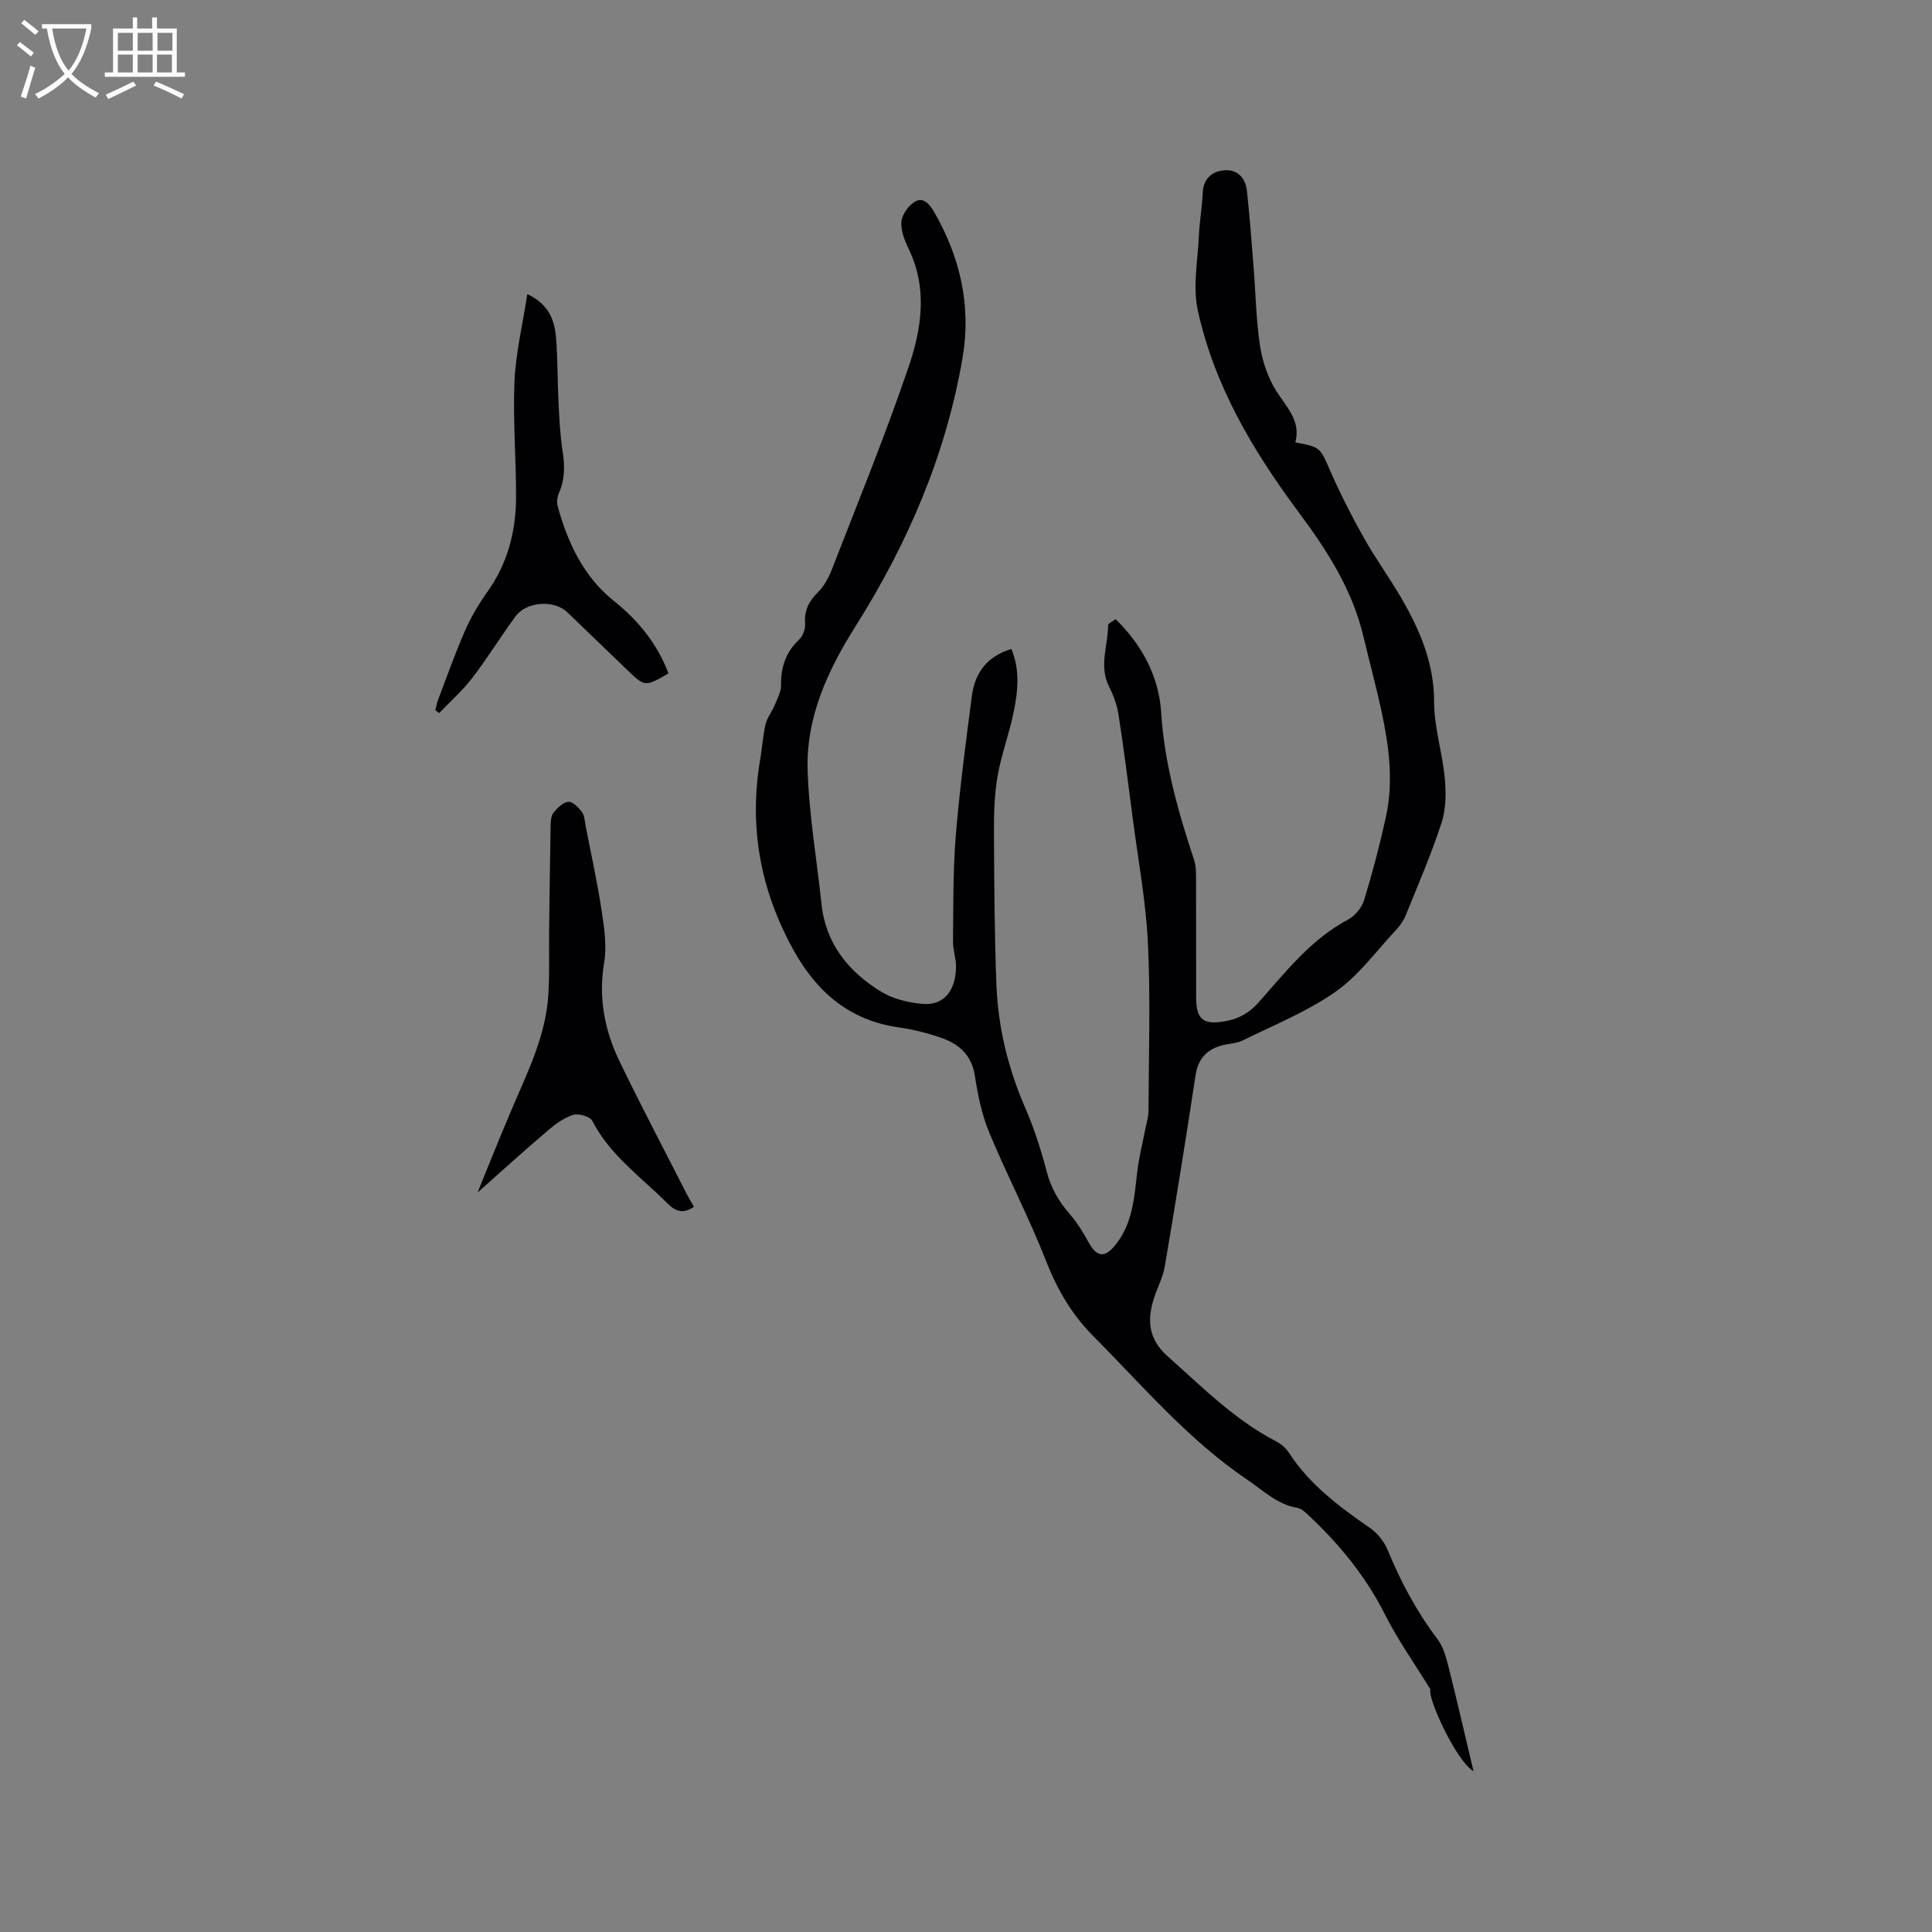 <svg enable-background="new 0 0 400 400" viewBox="0 0 400 400" xmlns="http://www.w3.org/2000/svg"><rect x="0" y="0" width="400" height="400" fill="#808080" stroke="none"/><g fill="#010103"><path d="m305.08 366.73c-3.72-2.26-9.64-15.46-8.92-16.95-3.35-5.45-6.78-10.28-9.42-15.52-4.08-8.11-9.71-14.87-16.28-20.96-.52-.48-1.19-1-1.86-1.11-4.18-.71-7.06-3.6-10.38-5.84-12.24-8.28-21.7-19.5-31.98-29.84-4.36-4.39-7.39-9.6-9.68-15.47-3.53-9.04-8.07-17.68-11.79-26.66-1.52-3.67-2.32-7.72-2.94-11.68-.64-4.13-3.13-6.44-6.66-7.72-2.96-1.07-6.1-1.84-9.22-2.29-10.09-1.47-16.84-7.29-21.63-15.93-6.88-12.4-9.33-25.55-6.92-39.57.41-2.4.54-4.86 1.1-7.22.34-1.42 1.35-2.66 1.92-4.04.55-1.32 1.31-2.71 1.29-4.07-.05-3.72.96-6.81 3.72-9.42.79-.75 1.34-2.23 1.26-3.32-.19-2.67.71-4.58 2.6-6.44 1.3-1.28 2.27-3.05 2.94-4.78 5.4-13.92 11.06-27.75 15.86-41.86 2.68-7.87 4.02-16.22.09-24.39-.85-1.77-1.69-3.83-1.56-5.69.1-1.47 1.39-3.29 2.69-4.14 1.79-1.17 3.14.43 4.03 1.96 5.45 9.39 7.78 19.54 5.96 30.22-3.42 20.1-11.35 38.51-22.19 55.69-5.75 9.12-10.22 18.8-9.9 29.71.28 9.26 1.89 18.48 2.87 27.73.87 8.27 5.59 14.04 12.33 18.18 2.39 1.47 5.44 2.21 8.27 2.51 5.29.55 7.17-3.38 7.26-7.53.04-1.78-.65-3.57-.63-5.35.08-7.29-.02-14.6.57-21.85.79-9.71 2.08-19.37 3.34-29.04.62-4.77 3.18-8.18 8.17-9.69 1.85 4.41 1.34 8.83.46 13.15-.91 4.44-2.55 8.75-3.32 13.21-.66 3.83-.76 7.79-.74 11.69.05 10.49.1 20.99.51 31.48.34 8.84 2.42 17.34 5.98 25.52 1.85 4.25 3.27 8.73 4.45 13.22.89 3.4 2.52 6.18 4.79 8.78 1.5 1.73 2.73 3.74 3.84 5.76 1.74 3.17 3.38 3.36 5.67.46 3.49-4.41 3.81-9.73 4.42-15 .35-2.99 1.11-5.93 1.68-8.9.24-1.23.65-2.47.65-3.71.05-11.56.44-23.14-.11-34.67-.41-8.65-2.02-17.24-3.14-25.86-.93-7.14-1.83-14.29-2.93-21.41-.31-2.01-1.03-4.05-1.96-5.87-2.18-4.26-.24-8.52-.22-12.76 0-.38.91-.76 1.55-1.27 5.54 5.41 8.97 11.95 9.44 19.34.67 10.61 3.53 20.57 6.81 30.52.39 1.17.41 2.5.41 3.76.03 8.27 0 16.54.02 24.81.01 4.47 1.5 5.61 5.95 4.84 2.81-.49 5-1.68 6.97-3.9 5.61-6.31 10.82-13.07 18.55-17.17 1.45-.77 2.84-2.5 3.32-4.07 1.73-5.65 3.23-11.39 4.5-17.17 1.62-7.4.62-14.78-.95-22.06-1.12-5.17-2.51-10.28-3.74-15.43-2.31-9.71-7.62-17.87-13.45-25.7-9.44-12.69-17.43-26.17-20.82-41.75-1.06-4.89.01-10.25.24-15.4.13-2.96.66-5.9.79-8.86.13-3.03 1.97-4.49 4.56-4.69 2.73-.2 4.32 1.7 4.6 4.31.57 5.27.96 10.55 1.38 15.84.43 5.39.51 10.83 1.32 16.16.49 3.22 1.61 6.59 3.34 9.33 2.13 3.4 5.18 6.22 3.97 10.7 5.31.98 5.12 1.07 7.29 6.03 2.07 4.72 4.43 9.33 6.96 13.83 2.38 4.24 5.28 8.19 7.72 12.41 3.84 6.64 6.78 13.47 6.77 21.5-.01 5.22 1.71 10.42 2.2 15.67.29 3.06.28 6.41-.65 9.28-2.12 6.53-4.87 12.87-7.45 19.24-.46 1.14-1.24 2.2-2.09 3.11-4.06 4.33-7.66 9.35-12.44 12.69-5.88 4.11-12.72 6.87-19.22 10.07-1.38.68-3.11.64-4.62 1.11-3 .92-4.63 2.85-5.13 6.13-1.99 13.19-4.13 26.36-6.36 39.52-.38 2.26-1.53 4.38-2.24 6.59-1.48 4.57-1.14 8.52 2.83 12.04 7.13 6.32 13.83 13.13 22.42 17.59 1 .52 2 1.33 2.61 2.26 4.3 6.66 10.45 11.26 16.85 15.68 1.54 1.07 2.94 2.79 3.65 4.52 2.71 6.6 6.02 12.8 10.34 18.51 1.21 1.6 1.79 3.79 2.3 5.8 1.75 6.93 3.34 13.91 5.16 21.56z"/><path d="m98.87 246.9c2.04-4.98 4.48-11.16 7.09-17.26 3.24-7.59 6.97-15.04 7.55-23.45.31-4.53.12-9.09.18-13.63.09-7.18.17-14.37.31-21.55.02-.94.07-2.09.6-2.75.79-.99 1.98-2.17 3.08-2.26.9-.07 2.12 1.19 2.81 2.14.57.79.58 1.99.79 3.03 1.11 5.7 2.37 11.38 3.24 17.12.55 3.61 1.16 7.43.57 10.96-1.22 7.25.05 13.97 3.12 20.36 4.49 9.32 9.33 18.48 14.03 27.71.43.83.92 1.63 1.43 2.53-2.18 1.51-3.74 1.05-5.49-.71-5.43-5.45-11.88-9.92-15.53-17.05-.47-.92-2.83-1.62-3.96-1.27-1.92.59-3.72 1.91-5.28 3.25-5.17 4.41-10.19 8.96-14.54 12.83z"/><path d="m138.4 139.42c-4.86 2.81-4.87 2.81-8.6-.77-4.12-3.96-8.23-7.94-12.36-11.9-2.72-2.61-8.43-2.24-10.72.88-3.07 4.18-5.79 8.62-8.94 12.73-2.01 2.62-4.54 4.85-6.84 7.26-.27-.19-.55-.39-.82-.58.19-.72.32-1.46.58-2.15 1.81-4.74 3.49-9.54 5.52-14.18 1.25-2.85 2.85-5.61 4.66-8.14 4.18-5.84 5.91-12.41 5.96-19.4.05-8.04-.67-16.1-.33-24.12.26-5.93 1.69-11.81 2.66-18.16 4.57 2.14 5.67 5.51 5.96 9.15.35 4.43.28 8.89.51 13.33.17 3.38.32 6.78.85 10.11.48 3.01.46 5.83-.79 8.65-.35.8-.46 1.89-.23 2.72 2.11 7.56 5.3 14.5 11.64 19.58 5.04 4.01 8.99 8.89 11.29 14.99z"/></g><path d="m6.4 11.7c-1-.8-1.9-1.6-2.9-2.3l.6-.7c.9.7 1.9 1.4 2.9 2.2zm-2.1 8.3c.7-2.1 1.4-4.2 2-6.4.2.1.6.3 1 .4-.7 2.3-1.3 4.4-1.9 6.4zm3-12.8c-1.1-.9-2.1-1.7-2.9-2.4l.6-.7c1 .8 2 1.5 3 2.4zm1.4-1.3v-.9h10.2v.9c-.9 4.2-2.3 7.3-4.1 9.4 1.3 1.4 3.2 2.7 5.7 4-.2.2-.4.5-.7.9-2.5-1.4-4.4-2.7-5.7-4.2-1.4 1.5-3.5 3-6.1 4.4 0 0 0 0-.1-.1-.3-.4-.5-.7-.7-.8 2.7-1.3 4.7-2.8 6.2-4.2-1.8-2.2-3-5.3-3.7-9.4zm9.2 0h-7.1c.6 3.8 1.7 6.7 3.4 8.7 1.7-2 2.9-4.8 3.7-8.7z" fill="#fcfbfa"/><path d="m31.6 3.6h.9v2.3h4.1v9.1h1.7v.9h-16.6v-.9h1.7v-9.1h4.1v-2.3h.9v2.3h3.1v-2.3zm-4 13.3.6.8c-1.9.9-3.8 1.9-5.8 2.8-.2-.3-.3-.6-.5-.9 2-.9 3.9-1.8 5.7-2.7zm-3.2-10.1v3.7h3.1v-3.7zm0 4.5v3.7h3.1v-3.7zm4.1-4.5v3.7h3.1v-3.7zm0 4.5v3.7h3.1v-3.7zm9.1 9.1c-2.1-1.1-4.1-2-5.8-2.7l.5-.8c2.2.9 4.1 1.8 5.8 2.6zm-1.9-13.6h-3.1v3.7h3.1zm-3.2 4.5v3.7h3.1v-3.7z" fill="#fcfbfa"/></svg>